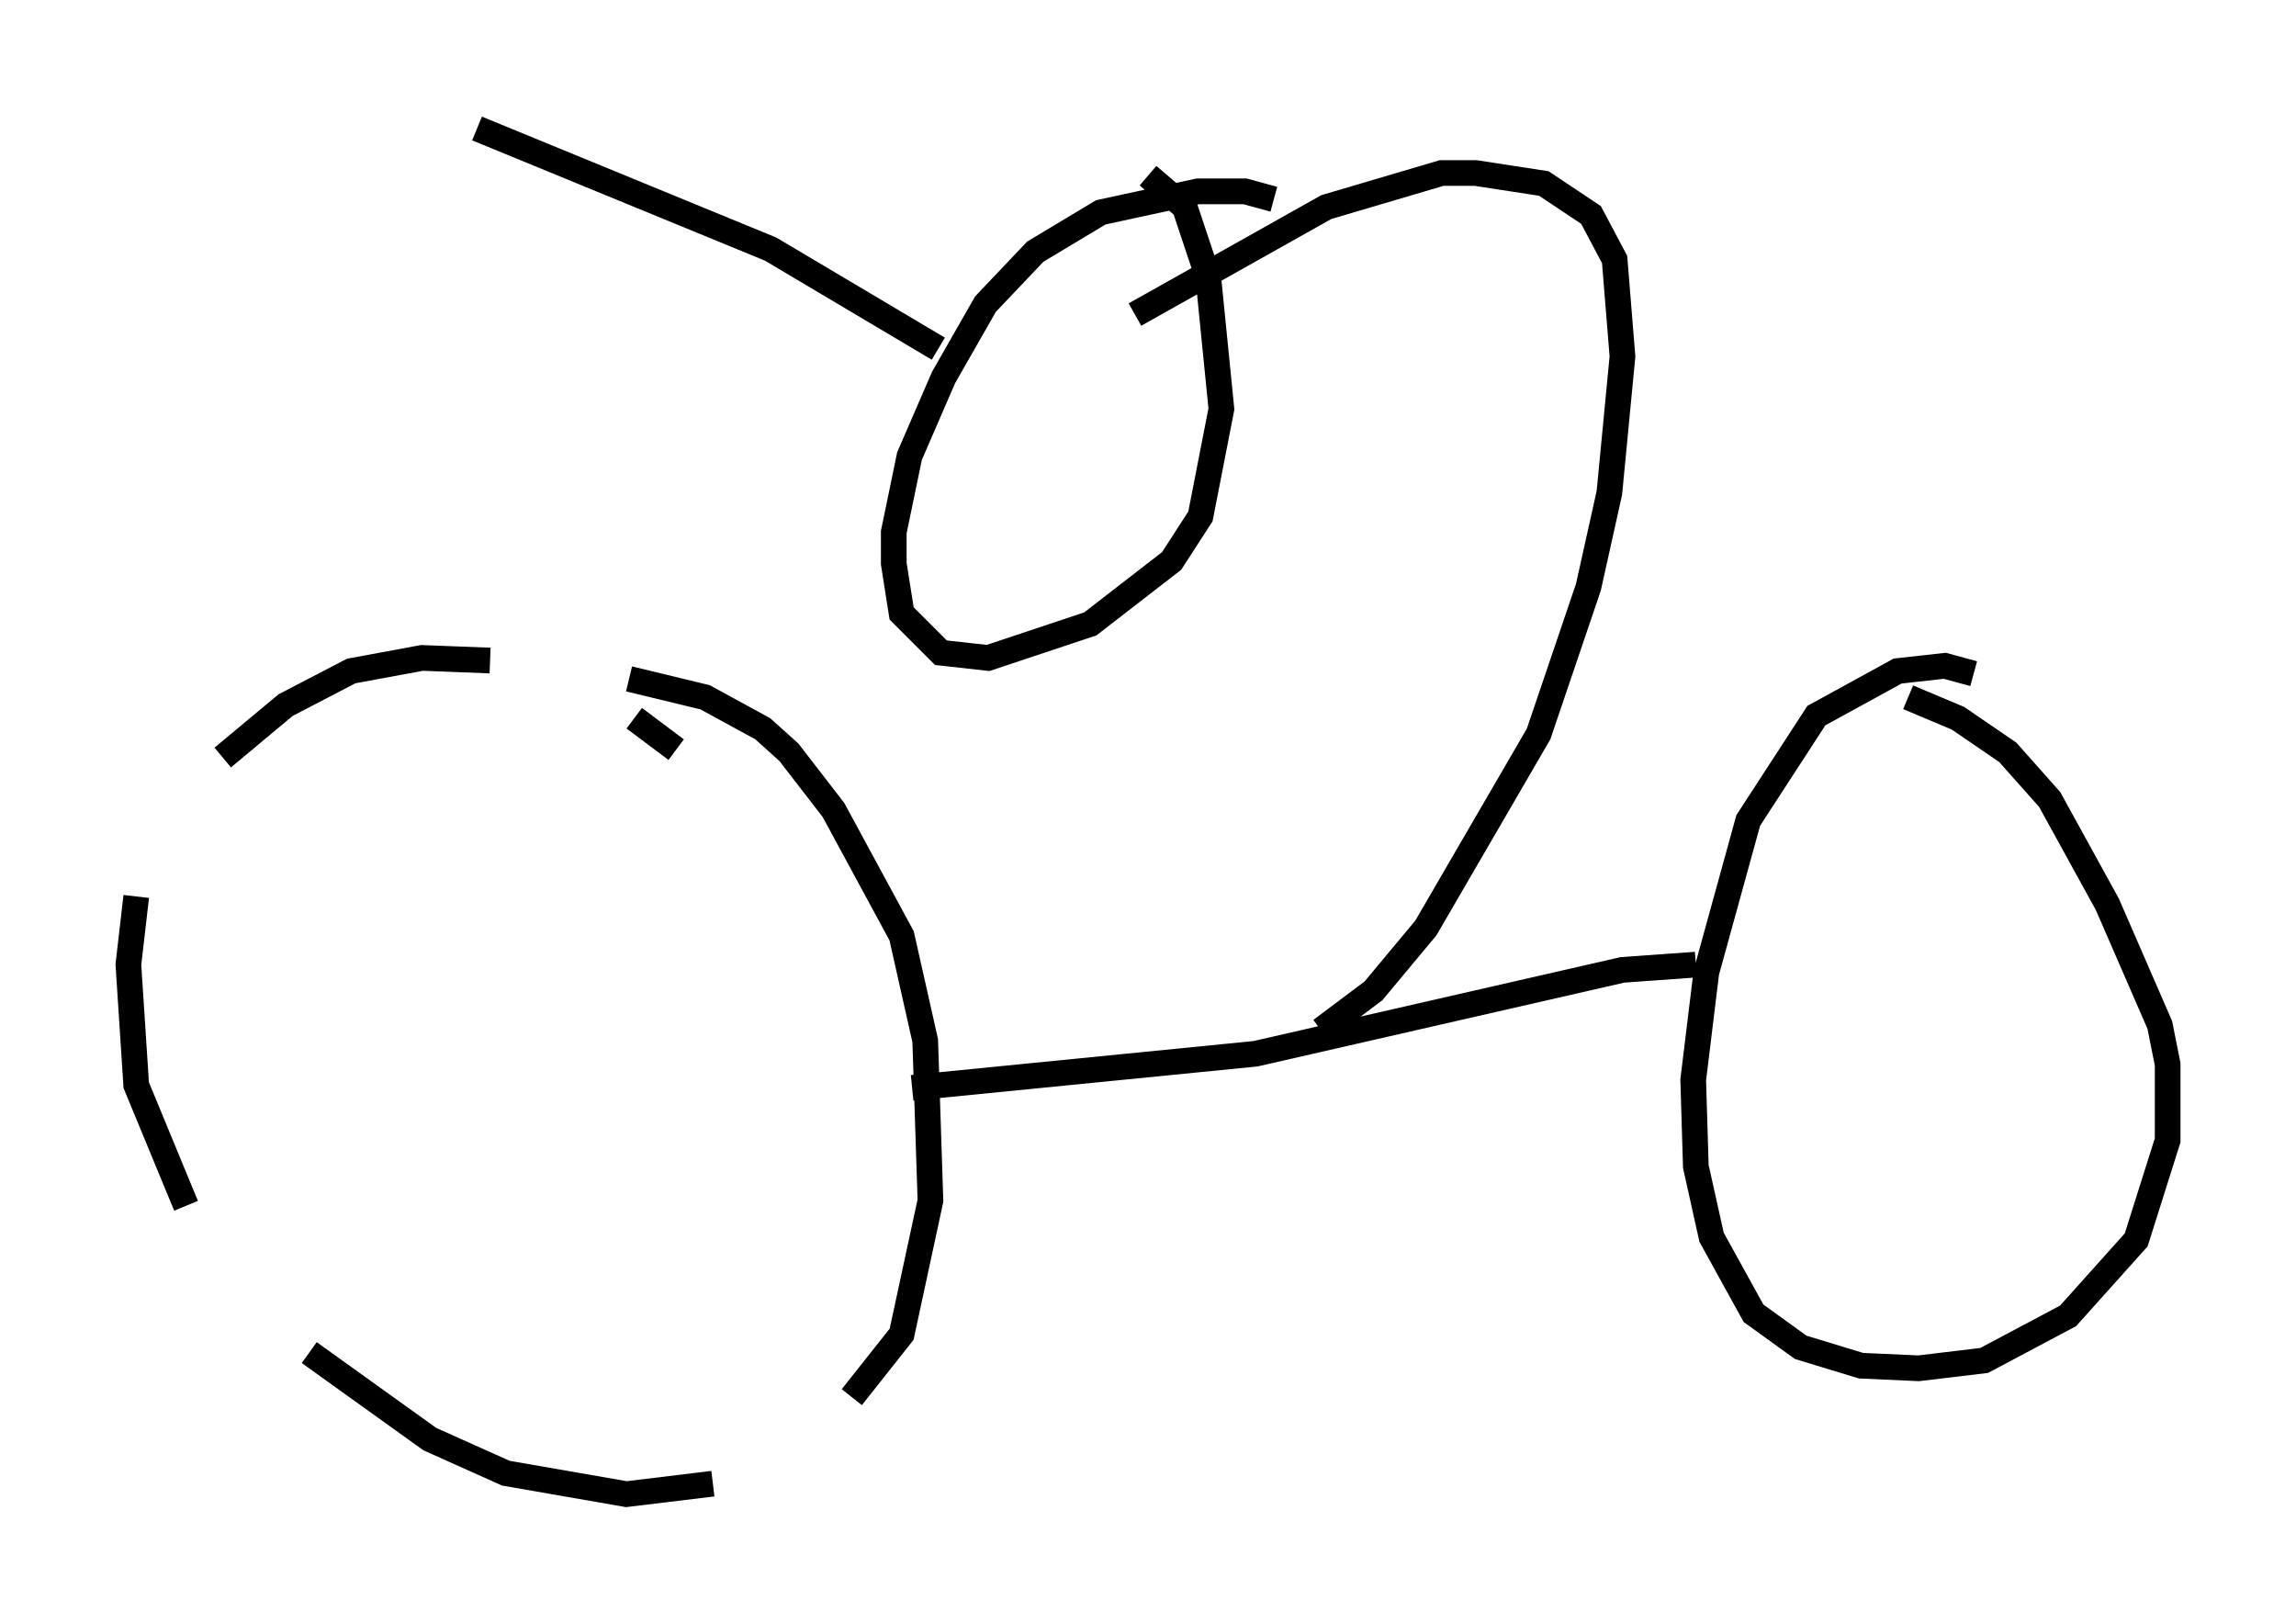 <?xml version="1.0" encoding="utf-8" ?>
<svg baseProfile="full" height="63.186" version="1.1" width="89.422" xmlns="http://www.w3.org/2000/svg" xmlns:ev="http://www.w3.org/2001/xml-events" xmlns:xlink="http://www.w3.org/1999/xlink"><defs /><rect fill="white" height="63.186" width="89.422" x="0" y="0" /><path d="M27.152, 30.929 m-0.817, -1.735 l-1.633, -1.225 m-5.615, -2.246 l-2.654, -0.102 -2.756, 0.51 l-2.552, 1.327 -2.45, 2.042 m-3.369, 5.41 l-0.306, 2.654 0.306, 4.696 l1.94, 4.696 m4.798, 5.717 l4.696, 3.369 2.96, 1.327 l4.696, 0.817 3.369, -0.408 m5.41, -3.369 l1.94, -2.45 1.123, -5.206 l-0.204, -6.227 -0.919, -4.083 l-2.654, -4.9 -1.735, -2.246 l-1.021, -0.919 -2.246, -1.225 l-2.96, -0.715 m11.025, 15.925 l13.373, -1.327 14.292, -3.267 l2.858, -0.204 m10.821, -11.331 l-1.123, -0.306 -1.838, 0.204 l-3.165, 1.735 -2.654, 4.083 l-1.633, 5.921 -0.51, 4.185 l0.102, 3.369 0.613, 2.756 l1.633, 2.96 1.838, 1.327 l2.348, 0.715 2.246, 0.102 l2.552, -0.306 3.267, -1.735 l2.654, -2.96 1.225, -3.879 l0.0, -2.96 -0.306, -1.531 l-2.042, -4.696 -2.246, -4.083 l-1.633, -1.838 -1.94, -1.327 l-1.94, -0.817 m-22.867, 12.965 l2.042, -1.531 2.042, -2.45 l4.39, -7.554 1.94, -5.717 l0.817, -3.675 0.51, -5.308 l-0.306, -3.777 -0.919, -1.735 l-1.838, -1.225 -2.654, -0.408 l-1.327, 0.0 -4.492, 1.327 l-7.452, 4.185 m5.41, -4.492 l-1.123, -0.306 -1.838, 0.0 l-3.777, 0.817 -2.552, 1.531 l-1.94, 2.042 -1.633, 2.858 l-1.327, 3.063 -0.613, 2.96 l0.0, 1.225 0.306, 1.94 l1.531, 1.531 1.838, 0.204 l3.981, -1.327 3.165, -2.45 l1.123, -1.735 0.817, -4.185 l-0.51, -5.104 -0.919, -2.756 l-1.429, -1.225 m-8.167, 6.738 l-6.533, -3.879 -11.433, -4.696 " fill="none" stroke="black" stroke-width="1" /></svg>